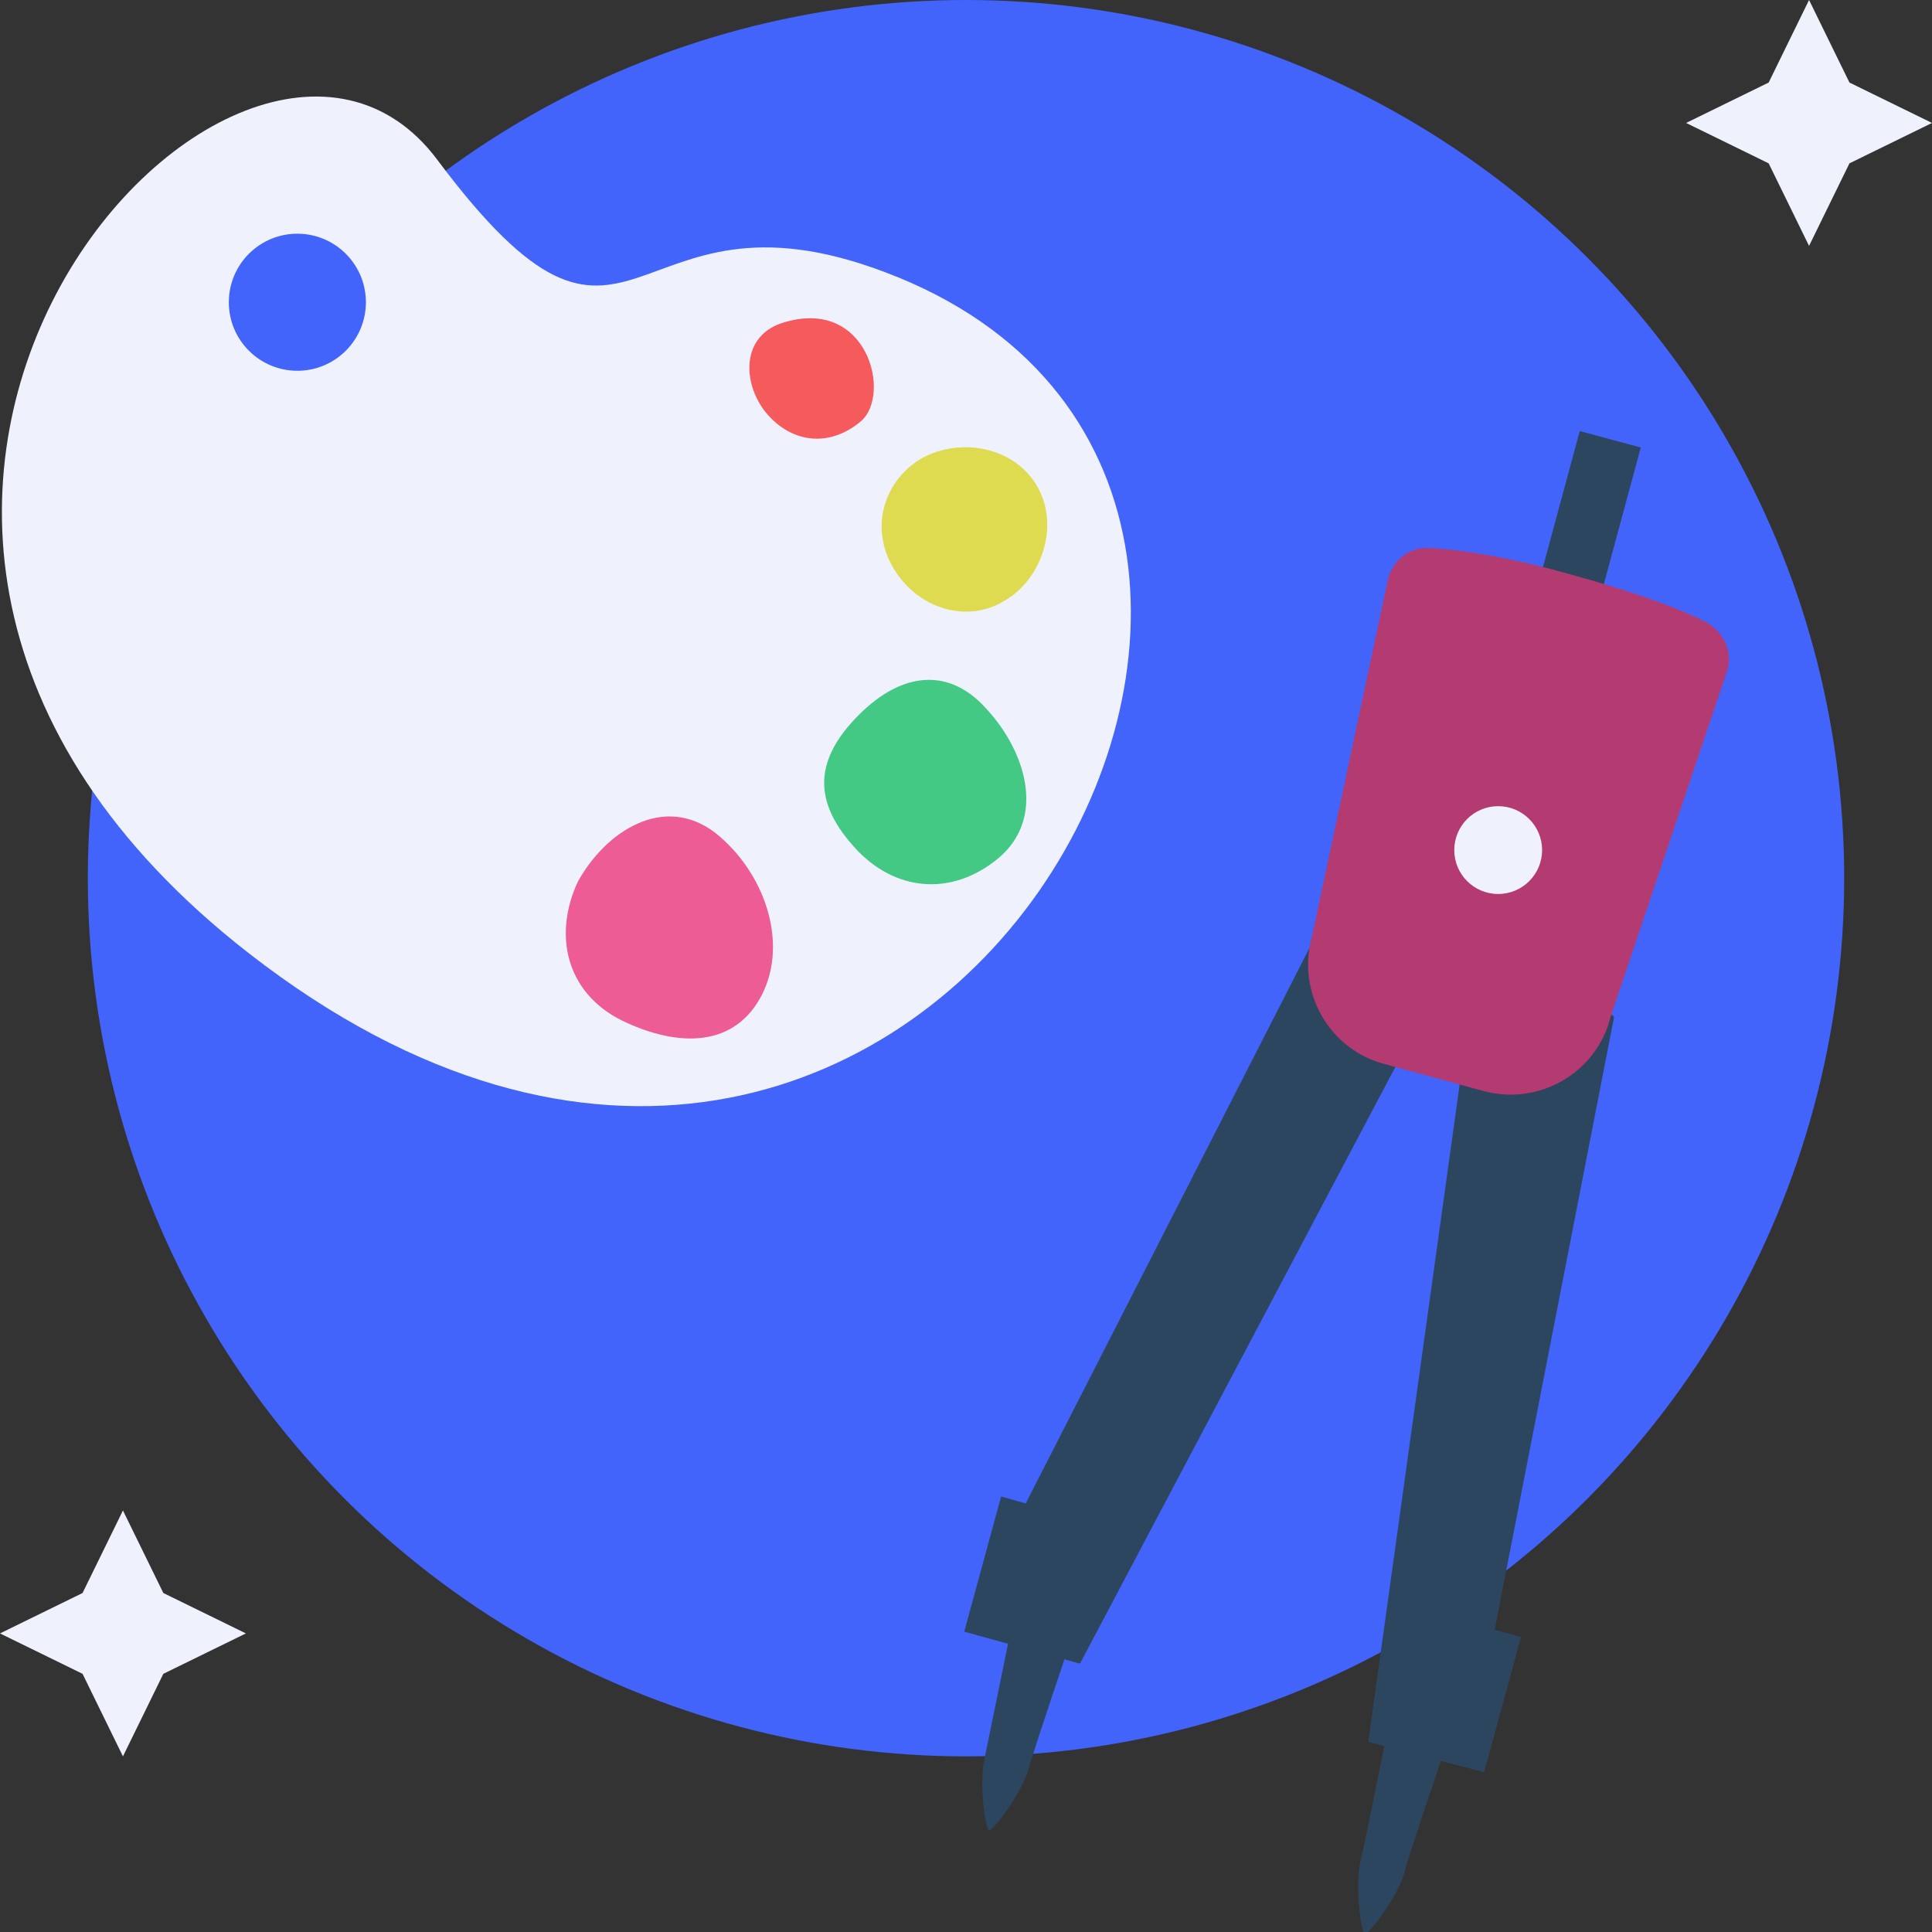 <?xml version="1.0" encoding="utf-8"?>
<!-- Generator: Adobe Illustrator 21.0.0, SVG Export Plug-In . SVG Version: 6.00 Build 0)  -->
<svg version="1.1" id="Layer_1" xmlns="http://www.w3.org/2000/svg" xmlns:xlink="http://www.w3.org/1999/xlink" x="0px" y="0px"
	 width="110px" height="110px" viewBox="0 0 110 110" style="enable-background:new 0 0 110 110;" xml:space="preserve">
<rect x="0" y="0" width="110" height="110" fill="#333333" stroke="none"/>
<style type="text/css">
	.st0{fill:#EFF2FC;}
	.st1{fill:#4264FB;}
	.st2{fill:#F55B5D;}
	.st3{fill:#44C984;}
	.st4{fill:#DEDB51;}
	.st5{fill:#EE5C96;}
	.st6{fill:#2D4660;}
	.st7{fill:#B43B71;}
</style>
<polygon class="st0" points="105.3,9.3 110,7 105.3,4.7 103,0 100.7,4.7 96,7 100.7,9.3 103,14 "/>
<polygon class="st0" points="9.3,95.3 14,93 9.3,90.7 7,86 4.7,90.7 0,93 4.7,95.3 7,100 "/>
<circle class="st1" cx="55" cy="50" r="50"/>
<path class="st0" d="M14.2,54.3c38.6,30,69.1-26.4,36.2-38.8c-15-5.7-14.2,8.7-25.5-6.4C13.7-5.9-18.1,29.2,14.2,54.3z"/>
<ellipse transform="matrix(0.744 -0.669 0.669 0.744 -7.15 15.718)" class="st1" cx="16.9" cy="17.2" rx="3.9" ry="3.9"/>
<path class="st2" d="M49,24c-1.8,1.5-3.9,1.2-5.3-0.4s-1.6-4.4,0.8-5.2C49.4,16.8,50.8,22.5,49,24z"/>
<path class="st3" d="M56.2,40.4c2.2,2.4,3.4,6.2,0.6,8.5c-2.7,2.2-5.9,1.8-8.1-0.6c-2.2-2.4-2.6-4.8,0.2-7.6
	C51.4,38.2,54.1,38,56.2,40.4z"/>
<path class="st4" d="M59,27.6c1.4,2.3,0.3,5.4-1.8,6.6c-2.1,1.3-4.9,0.5-6.3-1.8s-0.6-4.9,1.4-6.2C54.4,24.9,57.6,25.3,59,27.6z"/>
<path class="st5" d="M40.7,47.4c2.8,2.2,4.2,6.2,2.7,9.2s-4.7,3.1-8,1.5c-3.2-1.6-3.9-4.9-2.5-7.9C34.5,47.3,37.8,45.2,40.7,47.4z"
	/>
<path class="st6" d="M80.8,98.4l1.7,0.5c0,0-2.4,7-2.5,7.6c-0.4,1.5-2.1,3.7-2.3,3.6s-0.6-2.8-0.2-4.3c0.2-0.8,1.6-7.8,1.6-7.8
	L80.8,98.4z"/>
<path class="st6" d="M59.4,92.6l-1.7-0.5c0,0-1.5,7.3-1.6,7.8c-0.4,1.5,0,4.2,0.2,4.3c0.2,0.1,1.9-2.1,2.3-3.6
	c0.2-0.8,2.5-7.6,2.5-7.6L59.4,92.6z"/>
<rect x="74.5" y="36.3" transform="matrix(0.261 -0.965 0.965 0.261 28.372 113.208)" class="st6" width="27.2" height="3.6"/>
<polygon class="st6" points="58.4,85.6 74.9,53.3 84.6,51 61.5,94.7 61.4,94.7 54.9,92.9 57,85.2 "/>
<polygon class="st6" points="85.1,92.8 91.9,57.9 84.6,51 77.9,99.2 78,99.2 84.5,100.9 86.6,93.2 "/>
<path class="st7" d="M98.3,38.3c0.4-1.1-0.1-2.3-1.2-2.9c-1.4-0.7-3.7-1.6-7.7-2.7c-3.9-1.1-6.4-1.4-8-1.5c-1.2-0.1-2.2,0.8-2.4,1.9
	l-4.3,20.2c-0.9,3.2,1,6.5,4.2,7.3l5.5,1.5c3.2,0.9,6.5-1,7.3-4.2L98.3,38.3z"/>
<circle class="st0" cx="85.3" cy="48.4" r="2.5"/>
</svg>
